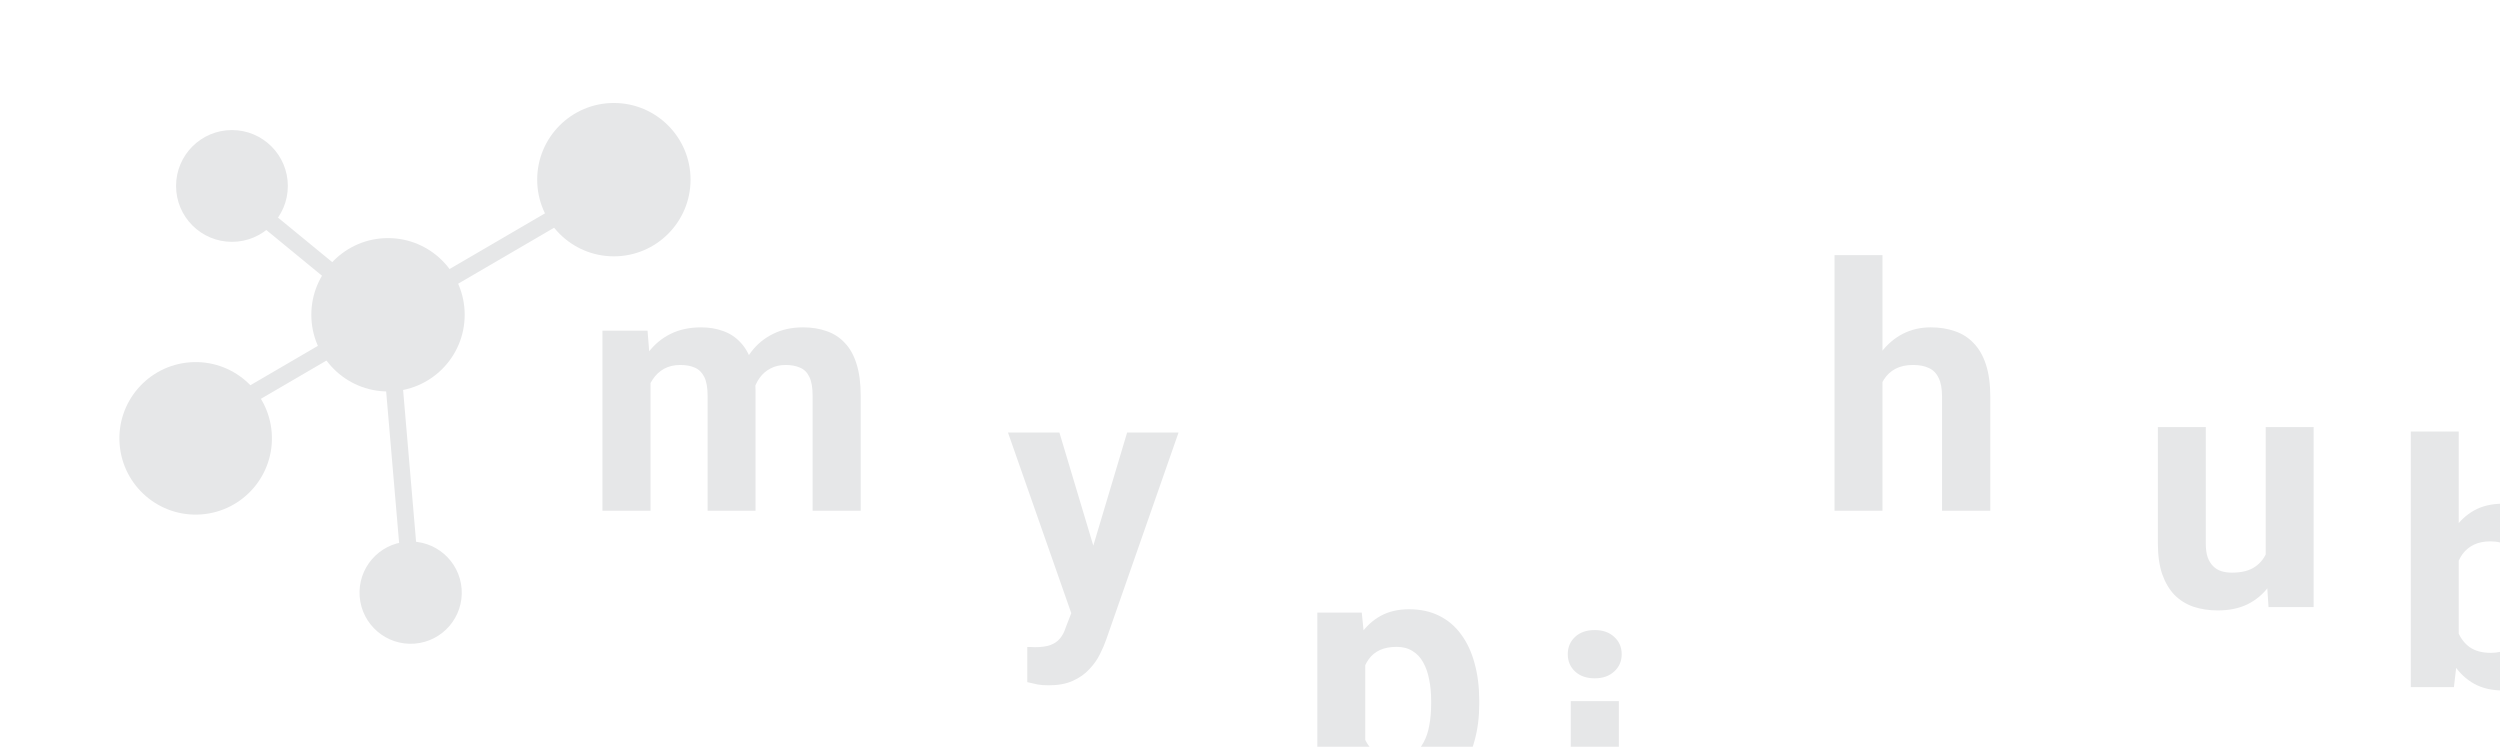 <?xml version="1.0" encoding="UTF-8"?>
<!DOCTYPE svg PUBLIC "-//W3C//DTD SVG 1.1//EN" "http://www.w3.org/Graphics/SVG/1.1/DTD/svg11.dtd">
<!-- Creator: CorelDRAW 2021 (64-Bit) -->
<svg xmlns="http://www.w3.org/2000/svg" xml:space="preserve" width="20.726in" height="6.191in" version="1.1" style="shape-rendering:geometricPrecision; text-rendering:geometricPrecision; image-rendering:optimizeQuality; fill-rule:evenodd; clip-rule:evenodd"
viewBox="0 0 11877.15 3547.72"
 xmlns:xlink="http://www.w3.org/1999/xlink"
 xmlns:xodm="http://www.corel.com/coreldraw/odm/2003">
 <defs>
  <style type="text/css">
   <![CDATA[
    .fil0 {fill:none}
    .fil2 {fill:#E6E7E8;fill-rule:nonzero}
    .fil1 {fill:#E6E7E8;fill-rule:nonzero}
   ]]>
  </style>
 </defs>
 <g id="Layer_x0020_1">
  <rect class="fil0" width="11877.15" height="3547.72"/>
  <path class="fil1" d="M3090.6 1748.09l0 678.33 -228.47 0 0 -855.42 214.25 0 14.23 177.09zm-31.62 220.58l-63.24 0c0,-59.55 7.11,-114.37 21.34,-164.45 14.76,-50.58 36.1,-94.34 64.03,-131.22 28.48,-37.43 63.52,-66.41 105.15,-86.97 41.65,-20.56 89.87,-30.84 144.69,-30.84 37.96,0 72.72,5.81 104.35,17.39 31.65,11.08 58.77,28.73 81.44,52.97 23.2,23.73 41.1,54.82 53.77,93.31 12.64,37.93 18.95,83.53 18.95,136.77l0 570.79 -227.67 0 0 -545.5c0,-38.99 -5.28,-69.05 -15.81,-90.12 -10.56,-21.09 -25.56,-35.85 -45.07,-44.29 -18.98,-8.42 -41.9,-12.64 -68.77,-12.64 -29.54,0 -55.35,6.06 -77.5,18.2 -21.59,12.12 -39.52,28.98 -53.74,50.58 -14.23,21.09 -24.78,45.87 -31.62,74.33 -6.86,28.45 -10.28,59.02 -10.28,91.7zm509.13 -26.09l-81.42 10.28c0,-55.86 6.84,-107.79 20.56,-155.75 14.23,-47.96 35.04,-90.12 62.44,-126.49 27.93,-36.37 62.46,-64.55 103.56,-84.59 41.12,-20.56 88.56,-30.84 142.3,-30.84 41.12,0 78.55,6.06 112.26,18.2 33.73,11.59 62.46,30.29 86.19,56.13 24.23,25.29 42.68,58.49 55.33,99.62 13.17,41.1 19.76,91.43 19.76,151l0 546.28 -228.47 0 0 -546.28c0,-39.54 -5.28,-69.58 -15.81,-90.14 -10.01,-21.07 -24.76,-35.57 -44.27,-43.49 -18.98,-8.42 -41.65,-12.64 -68,-12.64 -27.4,0 -51.38,5.53 -71.94,16.61 -20.56,10.53 -37.68,25.29 -51.38,44.27 -13.7,18.98 -23.98,41.1 -30.84,66.41 -6.84,24.76 -10.28,51.91 -10.28,81.42zm608.75 483.84l-608.75 -483.84zm951.09 387.39l226.89 -758.96 244.31 0 -343.93 984.29c-7.37,21.59 -17.4,44.79 -30.04,69.56 -12.12,24.78 -28.71,48.24 -49.8,70.38 -20.56,22.65 -46.65,41.1 -78.28,55.33 -31.09,14.23 -69.3,21.34 -114.63,21.34 -21.62,0 -39.26,-1.31 -52.96,-3.95 -13.72,-2.64 -30.06,-6.33 -49.02,-11.06l0 -166.81c5.78,0 11.84,0 18.17,0 6.34,0.53 12.39,0.78 18.18,0.78 30.04,0 54.55,-3.42 73.53,-10.28 18.98,-6.84 34.26,-17.4 45.85,-31.62 11.61,-13.7 20.84,-31.62 27.68,-53.74l64.05 -165.25zm-94.87 -758.96l185.79 619.83 32.4 241.12 -154.95 16.61 -307.55 -877.56 244.31 0zm568.43 855.42l-568.43 -855.42zm884.65 164.45l0 1019.87 -227.69 0 0 -1184.31 211.1 0 16.59 164.45zm541.55 253.78l0 16.59c0,62.21 -7.37,119.9 -22.12,173.14 -14.25,53.24 -35.32,99.62 -63.27,139.14 -27.93,39.01 -62.72,69.58 -104.35,91.72 -41.13,21.6 -88.56,32.4 -142.3,32.4 -52.19,0 -97.51,-10.53 -135.99,-31.62 -38.46,-21.07 -70.89,-50.6 -97.23,-88.53 -25.84,-38.48 -46.66,-83.03 -62.47,-133.6 -15.81,-50.6 -27.93,-104.9 -36.37,-162.86l0 -43.49c8.44,-62.19 20.56,-119.12 36.37,-170.78 15.81,-52.16 36.63,-97.23 62.47,-135.19 26.34,-38.46 58.5,-68.25 96.45,-89.34 38.46,-21.07 83.53,-31.62 135.19,-31.62 54.27,0 101.98,10.28 143.08,30.84 41.65,20.56 76.44,50.07 104.37,88.53 28.45,38.48 49.8,84.34 64.05,137.57 14.76,53.24 22.12,112.26 22.12,177.09zm-228.47 16.59l0 -16.59c0,-36.37 -3.17,-69.83 -9.5,-100.4 -5.78,-31.1 -15.28,-58.24 -28.45,-81.44 -12.64,-23.18 -29.51,-41.1 -50.6,-53.75 -20.54,-13.19 -45.57,-19.78 -75.11,-19.78 -31.09,0 -57.69,5 -79.84,15.03 -21.62,10.01 -39.26,24.51 -52.96,43.49 -13.7,18.96 -23.98,41.63 -30.84,67.97 -6.84,26.37 -11.06,56.13 -12.65,89.34l0 109.9c2.64,39.01 10.01,74.05 22.14,105.15 12.12,30.57 30.82,54.82 56.13,72.75 25.29,17.9 58.49,26.87 99.59,26.87 30.06,0 55.35,-6.59 75.91,-19.76 20.54,-13.72 37.15,-32.43 49.8,-56.13 13.17,-23.73 22.4,-51.13 27.67,-82.22 5.81,-31.09 8.7,-64.58 8.7,-100.42zm281.44 420.59l-281.44 -420.59zm610.33 -434.82l0 855.42 -228.47 0 0 -855.42 228.47 0zm-242.7 -222.94c0,-33.21 11.59,-60.61 34.77,-82.22 23.2,-21.59 54.29,-32.4 93.31,-32.4 38.46,0 69.3,10.81 92.48,32.4 23.73,21.62 35.59,49.02 35.59,82.22 0,33.21 -11.87,60.61 -35.59,82.22 -23.18,21.62 -54.02,32.43 -92.48,32.43 -39.01,0 -70.11,-10.81 -93.31,-32.43 -23.18,-21.62 -34.77,-49.02 -34.77,-82.22zm342.32 1078.36l-342.32 -1078.36zm849.86 222.94l0 161.28 -498.07 0 0 -161.28 498.07 0zm-374.72 -211.08l227.67 0 0 808.76c0,24.78 3.17,43.76 9.5,56.93 6.84,13.17 16.87,22.4 30.04,27.68 13.17,4.73 29.79,7.11 49.8,7.11 14.25,0 26.9,-0.53 37.96,-1.58 11.59,-1.58 21.34,-3.17 29.26,-4.75l0.78 167.61c-19.51,6.31 -40.57,11.31 -63.24,15.01 -22.67,3.7 -47.69,5.53 -75.11,5.53 -50.07,0 -93.81,-8.17 -131.24,-24.51 -36.88,-16.87 -65.36,-43.74 -85.37,-80.64 -20.03,-36.88 -30.04,-85.37 -30.04,-145.47l0 -831.69zm415.84 1066.49l-415.84 -1066.49zm857.78 904.43c27.93,0 52.71,-5.28 74.31,-15.81 21.62,-11.06 38.48,-26.37 50.6,-45.85 12.64,-20.03 19.23,-43.49 19.76,-70.36l214.27 0c-0.53,60.08 -16.61,113.57 -48.24,160.48 -31.62,46.38 -74.05,83 -127.3,109.9 -53.22,26.35 -112.79,39.52 -178.65,39.52 -66.41,0 -124.4,-11.06 -173.95,-33.21 -49.02,-22.12 -89.87,-52.69 -122.54,-91.7 -32.68,-39.54 -57.19,-85.39 -73.5,-137.55 -16.34,-52.71 -24.51,-109.12 -24.51,-169.2l0 -22.93c0,-60.61 8.17,-117.01 24.51,-169.2 16.32,-52.69 40.83,-98.54 73.5,-137.55 32.68,-39.54 73.53,-70.36 122.54,-92.51 49.02,-22.12 106.48,-33.2 172.36,-33.2 70.08,0 131.49,13.45 184.2,40.32 53.22,26.89 94.87,65.36 124.91,115.43 30.57,49.55 46.13,108.32 46.65,176.31l-214.27 0c-0.53,-28.48 -6.59,-54.3 -18.18,-77.47 -11.06,-23.2 -27.4,-41.65 -49.02,-55.35 -21.09,-14.23 -47.18,-21.34 -78.28,-21.34 -33.21,0 -60.33,7.11 -81.42,21.34 -21.09,13.7 -37.43,32.68 -49.02,56.91 -11.59,23.73 -19.76,50.88 -24.51,81.44 -4.22,30.04 -6.33,61.66 -6.33,94.87l0 22.93c0,33.2 2.11,65.1 6.33,95.67 4.22,30.57 12.12,57.71 23.73,81.42 12.12,23.73 28.71,42.43 49.8,56.13 21.09,13.7 48.49,20.56 82.22,20.56zm402.4 162.06l-402.4 -162.06zm713.12 -1052.27l0 1214.33 -227.69 0 0 -1214.33 227.69 0zm-32.43 756.58l-62.46 0c0.53,-59.55 8.44,-114.37 23.73,-164.45 15.28,-50.58 37.15,-94.34 65.61,-131.22 28.48,-37.43 62.46,-66.41 102,-86.97 40.04,-20.56 84.31,-30.84 132.8,-30.84 42.18,0 80.39,6.06 114.65,18.2 34.79,11.59 64.55,30.57 89.34,56.91 25.29,25.84 44.79,59.83 58.5,101.98 13.7,42.18 20.56,93.31 20.56,153.39l0 540.75 -229.28 0 0 -542.33c0,-37.96 -5.53,-67.72 -16.59,-89.34 -10.55,-22.14 -26.09,-37.68 -46.65,-46.65 -20.03,-9.48 -44.79,-14.23 -74.31,-14.23 -32.68,0 -60.63,6.06 -83.81,18.2 -22.67,12.12 -40.85,28.98 -54.55,50.58 -13.7,21.09 -23.73,45.87 -30.04,74.33 -6.33,28.45 -9.5,59.02 -9.5,91.7z"/>
  <path class="fil2" d="M8943.31 1212.09l0 1214.33 -227.69 0 0 -1214.33 227.69 0zm-32.4 756.58l-62.46 0c0.53,-59.55 8.44,-114.37 23.73,-164.45 15.28,-50.58 37.15,-94.34 65.61,-131.22 28.46,-37.43 62.46,-66.41 101.98,-86.97 40.07,-20.56 84.33,-30.84 132.82,-30.84 42.16,0 80.39,6.06 114.63,18.2 34.79,11.59 64.58,30.57 89.34,56.91 25.31,25.84 44.82,59.83 58.52,101.98 13.7,42.18 20.56,93.31 20.56,153.39l0 540.75 -229.27 0 0 -542.33c0,-37.96 -5.53,-67.72 -16.61,-89.34 -10.53,-22.14 -26.09,-37.68 -46.63,-46.65 -20.03,-9.48 -44.82,-14.23 -74.33,-14.23 -32.68,0 -60.61,6.06 -83.81,18.2 -22.65,12.12 -40.83,28.98 -54.55,50.58 -13.7,21.09 -23.71,45.87 -30.04,74.33 -6.31,28.45 -9.48,59.02 -9.48,91.7zm629.31 457.75l-629.31 -457.75zm1223.83 252.98l0 -650.65 227.69 0 0 855.42 -214.25 0 -13.45 -204.77zm25.29 -175.51l67.21 -1.58c0,56.93 -6.59,109.9 -19.78,158.92 -13.17,48.49 -32.93,90.65 -59.28,126.49 -26.37,35.32 -59.57,62.99 -99.62,83.03 -40.07,19.48 -87.23,29.24 -141.52,29.24 -41.63,0 -80.11,-5.78 -115.43,-17.4 -34.79,-12.12 -64.83,-30.82 -90.12,-56.13 -24.78,-25.82 -44.27,-58.75 -58.52,-98.81 -13.7,-40.57 -20.54,-89.34 -20.54,-146.25l0 -552.64 227.69 0 0 554.2c0,25.31 2.89,46.66 8.7,64.05 6.31,17.39 15.01,31.62 26.07,42.68 11.08,11.08 23.98,18.98 38.74,23.73 15.31,4.75 32.15,7.12 50.6,7.12 46.91,0 83.81,-9.48 110.68,-28.46 27.42,-18.98 46.65,-44.82 57.71,-77.5 11.61,-33.18 17.4,-70.08 17.4,-110.68zm287.77 380.27l-287.77 -380.27zm376.33 -834.05l227.69 0 0 1018.26 -22.92 196.07 -204.77 0 0 -1214.33zm769.25 777.92l0 16.61c0,63.77 -6.86,122.27 -20.56,175.51 -13.17,53.24 -33.73,99.34 -61.66,138.35 -27.93,38.46 -62.72,68.52 -104.37,90.12 -41.1,21.09 -89.59,31.62 -145.47,31.62 -52.16,0 -97.51,-10.53 -135.97,-31.62 -37.96,-21.07 -69.83,-50.85 -95.67,-89.34 -25.82,-38.46 -46.63,-83.53 -62.44,-135.19 -15.81,-51.66 -27.68,-108.04 -35.59,-169.17l0 -36.37c7.92,-61.13 19.78,-117.54 35.59,-169.2 15.81,-51.63 36.62,-96.7 62.44,-135.19 25.84,-38.46 57.71,-68.25 95.67,-89.34 37.94,-21.07 82.75,-31.62 134.39,-31.62 56.41,0 105.42,10.81 147.05,32.43 42.18,21.09 76.97,51.13 104.37,90.12 27.93,38.49 48.49,84.34 61.66,137.58 13.7,52.69 20.56,110.93 20.56,174.7zm-227.69 16.61l0 -16.61c0,-34.77 -2.64,-67.45 -7.92,-98.03 -4.73,-31.09 -13.17,-58.22 -25.29,-81.42 -12.12,-23.73 -28.73,-42.43 -49.8,-56.13 -20.56,-13.7 -47.18,-20.56 -79.86,-20.56 -31.09,0 -57.44,5.28 -79.06,15.81 -21.62,10.55 -39.54,25.31 -53.77,44.29 -13.7,18.96 -23.98,41.63 -30.82,67.97 -6.86,25.84 -11.08,54.29 -12.67,85.39l0 103.57c1.58,41.63 8.44,78.53 20.56,110.68 12.64,31.62 31.62,56.66 56.93,75.11 25.82,17.92 59.28,26.87 100.4,26.87 32.15,0 58.77,-6.31 79.84,-18.95 21.09,-12.67 37.43,-30.59 49.02,-53.77 12.14,-23.2 20.56,-50.32 25.31,-81.44 4.75,-31.62 7.11,-65.86 7.11,-102.76z"/>
  <g id="_1743693752544">
   <path class="fil2" d="M2193.11 2797.31c10.11,133.75 -90.12,250.39 -223.87,260.49 -133.75,10.11 -250.39,-90.14 -260.5,-223.89 -10.11,-133.75 90.14,-250.37 223.89,-260.47 133.75,-10.11 250.36,90.12 260.47,223.87z"/>
   <polygon class="fil2" points="1990.57,2735.3 1900.68,1684.42 1820.73,1697.76 1910.62,2748.64 "/>
  </g>
  <polygon class="fil2" points="1005.15,879.21 1820.29,1548.52 1866.55,1481.96 1051.42,812.65 "/>
  <path class="fil2" d="M1367.49 883.4c0,146.63 -118.87,265.51 -265.52,265.51 -146.63,0 -265.51,-118.88 -265.51,-265.51 0,-146.65 118.88,-265.52 265.51,-265.52 146.65,0 265.52,118.87 265.52,265.52z"/>
  <polygon class="fil2" points="967.4,2053.3 2775.09,998.62 2719.33,937.56 911.64,1992.24 "/>
  <path class="fil2" d="M2207.67 1495.43c0,201.19 -163.09,364.3 -364.3,364.3 -201.19,0 -364.3,-163.12 -364.3,-364.3 0,-201.21 163.12,-364.3 364.3,-364.3 201.21,0 364.3,163.09 364.3,364.3z"/>
  <path class="fil2" d="M3280.71 853.51c0,201.19 -163.09,364.3 -364.3,364.3 -201.19,0 -364.3,-163.12 -364.3,-364.3 0,-201.21 163.12,-364.3 364.3,-364.3 201.21,0 364.3,163.09 364.3,364.3z"/>
  <path class="fil2" d="M1290.82 2055.2c15.08,199.53 -134.43,373.52 -333.96,388.6 -199.53,15.08 -373.52,-134.47 -388.6,-333.99 -15.08,-199.53 134.47,-373.49 333.99,-388.57 199.53,-15.08 373.49,134.44 388.57,333.96z"/>
 </g>
</svg>
